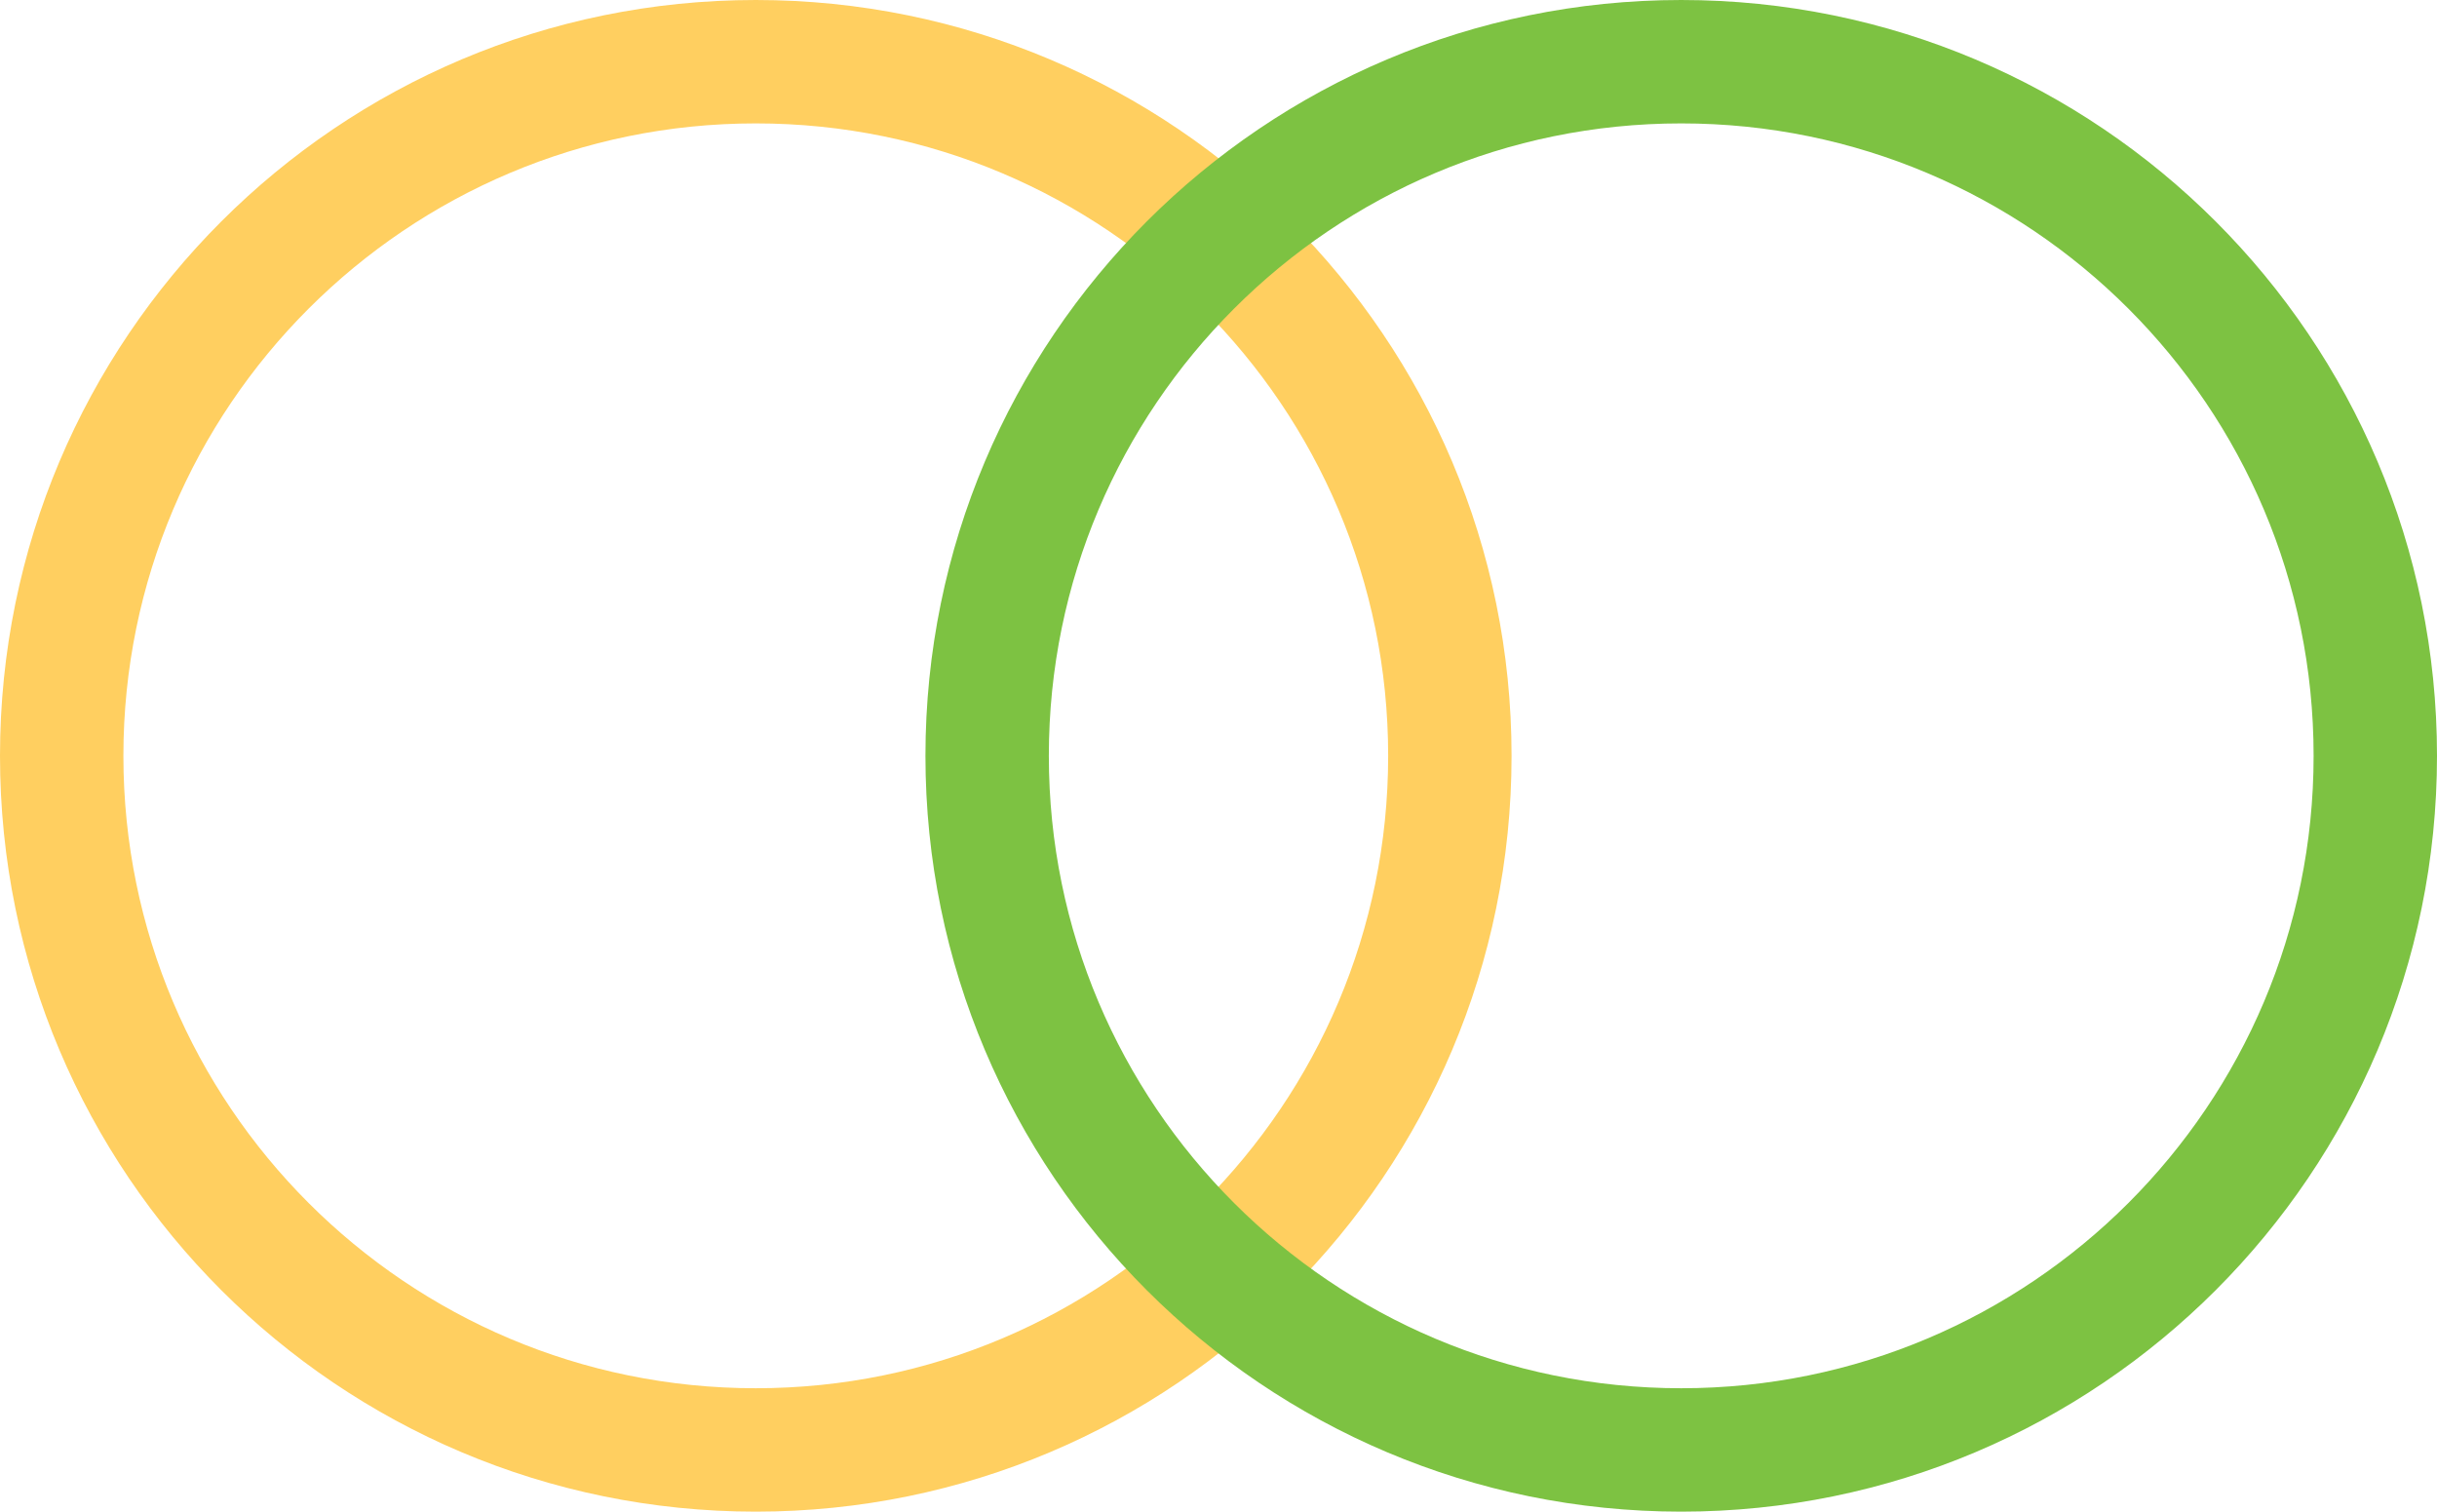 <svg width="79" height="49" viewBox="0 0 79 49" fill="none" xmlns="http://www.w3.org/2000/svg">
<path fill-rule="evenodd" clip-rule="evenodd" d="M24.5 47C36.926 47 47 36.926 47 24.5C47 12.074 36.926 2 24.5 2C12.074 2 2 12.074 2 24.5C2 36.926 12.074 47 24.5 47Z" stroke="#FFCF60" stroke-width="4"/>
<path fill-rule="evenodd" clip-rule="evenodd" d="M54.5 47C66.926 47 77 36.926 77 24.5C77 12.074 66.926 2 54.5 2C42.074 2 32 12.074 32 24.5C32 36.926 42.074 47 54.5 47Z" stroke="#7DC242" stroke-width="4"/>
</svg>
